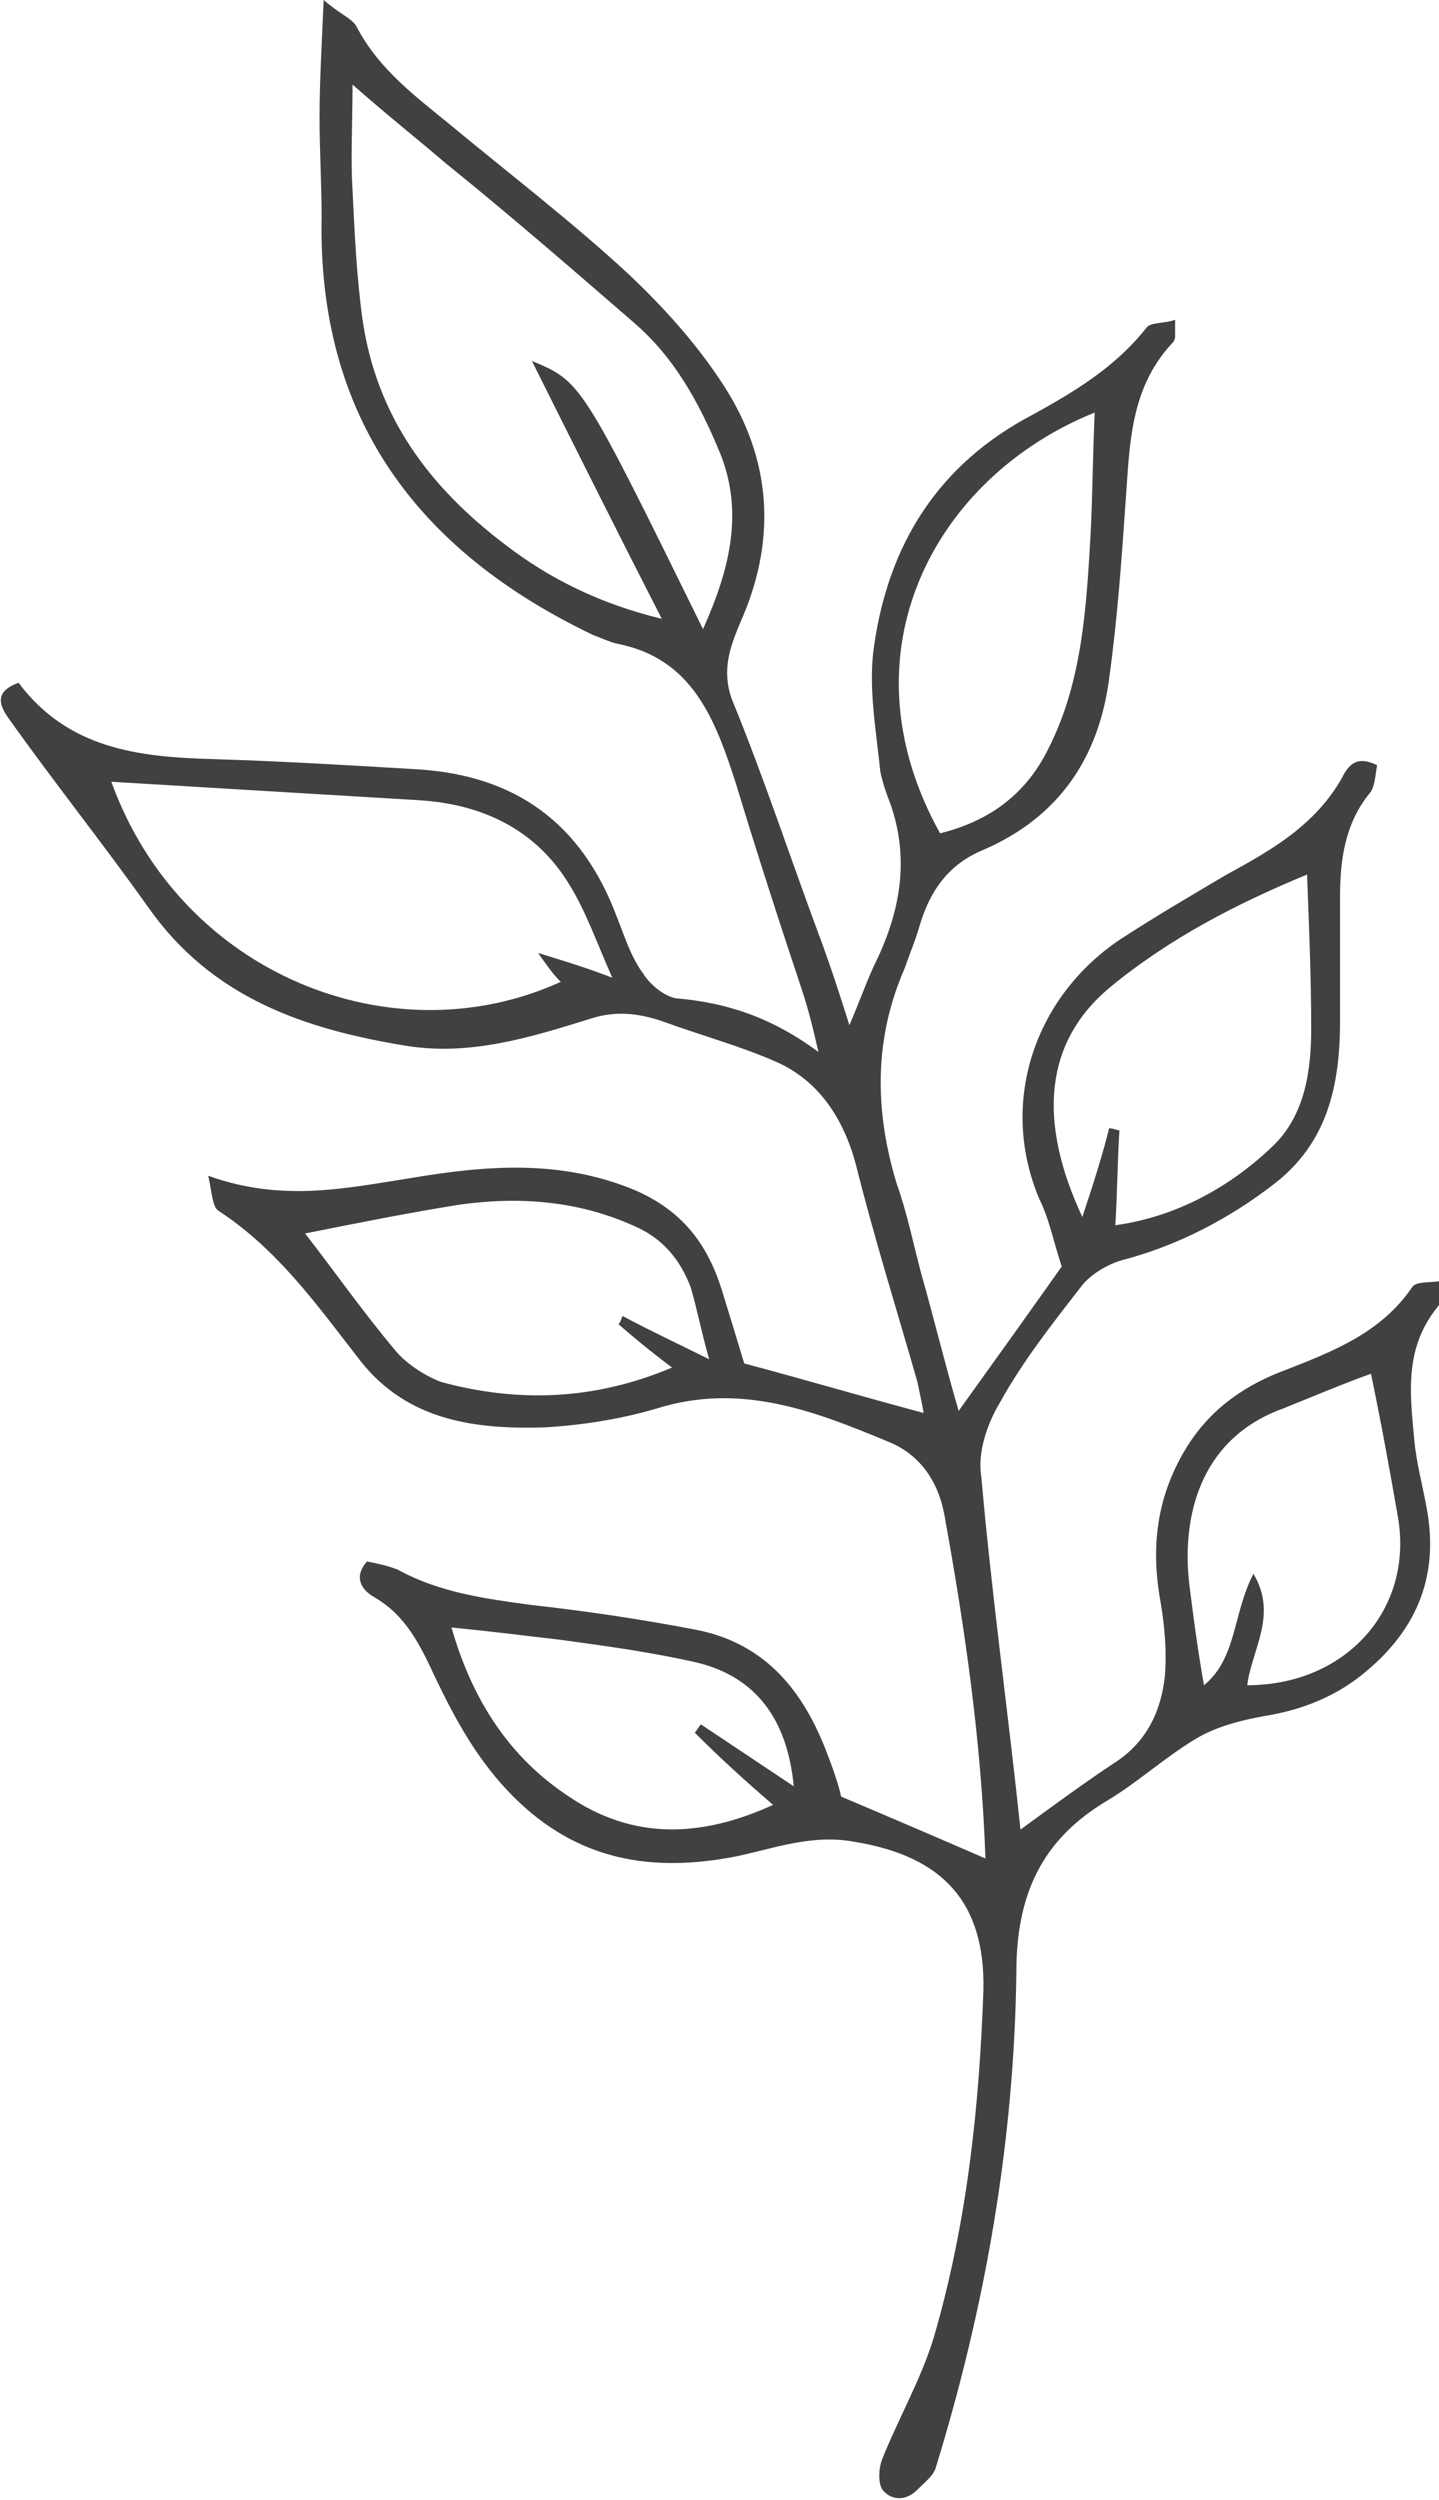 <?xml version="1.0" encoding="utf-8"?>
<!-- Generator: Adobe Illustrator 19.2.1, SVG Export Plug-In . SVG Version: 6.00 Build 0)  -->
<svg version="1.1" id="Layer_1" xmlns="http://www.w3.org/2000/svg" xmlns:xlink="http://www.w3.org/1999/xlink" x="0px" y="0px"
	 viewBox="0 0 69.8 121.2" style="enable-background:new 0 0 69.8 121.2;" xml:space="preserve">
<style type="text/css">
	.st0{fill:#414042;}
</style>
<path class="st0" d="M50.4,58.1c-2-4.8-0.1-9.9,4-12.6c1.7-1.1,3.4-2.1,5.1-3.1c2.2-1.2,4.3-2.4,5.6-4.7c0.3-0.6,0.7-1.1,1.7-0.6
	c-0.1,0.5-0.1,1.1-0.4,1.4C65.2,40,65,41.8,65,43.5c0,2,0,4,0,6c0,3.1-0.6,5.9-3.2,7.9c-2.2,1.7-4.7,3-7.4,3.7
	c-0.7,0.2-1.5,0.7-1.9,1.2c-1.4,1.8-2.9,3.7-4,5.7c-0.6,1-1.1,2.4-0.9,3.6c0.5,5.7,1.3,11.4,1.9,17.1c1.5-1.1,3-2.2,4.5-3.2
	c1.6-1,2.3-2.5,2.5-4.2c0.1-1.2,0-2.4-0.2-3.6c-0.5-2.7-0.2-5.2,1.3-7.6c1.2-1.9,2.9-3,4.8-3.7c2.3-0.9,4.6-1.8,6.1-4
	c0.2-0.3,0.9-0.2,1.4-0.3c-0.1,0.4,0.1,1-0.2,1.3c-1.6,2-1.3,4.2-1.1,6.4c0.1,1.1,0.4,2.2,0.6,3.3c0.6,3.2-0.4,5.8-2.9,7.9
	c-1.4,1.2-3.1,1.9-5,2.2c-1.1,0.2-2.3,0.5-3.3,1.1c-1.5,0.9-2.8,2.1-4.3,3c-3.2,1.9-4.4,4.6-4.4,8.3c-0.1,8.2-1.5,16.2-3.9,24
	c-0.1,0.4-0.5,0.7-0.9,1.1c-0.6,0.6-1.3,0.5-1.7,0c-0.2-0.3-0.2-1,0-1.5c0.8-2,1.9-3.9,2.5-5.9c1.6-5.5,2.2-11.1,2.4-16.8
	c0.1-4.3-2-6.5-6.2-7.2c-2.1-0.4-3.9,0.3-5.8,0.7c-4.1,0.8-7.7,0.2-10.8-2.9c-1.7-1.7-2.8-3.7-3.8-5.8c-0.7-1.5-1.4-3-3-3.9
	c-0.5-0.3-1-0.9-0.3-1.7c0.5,0.1,1,0.2,1.5,0.4c2,1.1,4.2,1.4,6.4,1.7c2.7,0.3,5.4,0.7,8,1.2c3.2,0.6,5.1,2.7,6.3,5.7
	c0.4,1,0.7,1.9,0.8,2.4c2.6,1.1,4.7,2,7,3c-0.2-5.7-1-11.2-2-16.7c-0.3-1.6-1.2-2.9-2.7-3.5c-3.6-1.5-7.2-2.9-11.3-1.6
	c-1.7,0.5-3.6,0.8-5.4,0.9c-3.3,0.1-6.6-0.3-8.9-3.2c-2.1-2.7-4-5.4-6.9-7.3c-0.3-0.2-0.3-0.8-0.5-1.7c3.6,1.3,6.7,0.6,9.9,0.1
	c3.6-0.6,7.2-0.9,10.8,0.6c2.3,1,3.5,2.6,4.2,4.8c0.4,1.3,0.8,2.6,1.1,3.6c3,0.8,5.7,1.6,8.7,2.4c-0.1-0.6-0.2-1-0.3-1.5
	c-1-3.5-2.1-7-3-10.6c-0.6-2.2-1.8-4-3.8-4.9c-1.8-0.8-3.7-1.3-5.6-2c-1.2-0.4-2.3-0.5-3.5-0.1c-2.9,0.9-5.8,1.8-8.9,1.3
	c-4.9-0.8-9.4-2.3-12.5-6.7c-2.2-3.1-4.6-6.1-6.8-9.2c-0.5-0.7-0.6-1.3,0.5-1.7c2.4,3.2,5.8,3.6,9.4,3.7c3.3,0.1,6.7,0.3,10,0.5
	c4.7,0.3,7.9,2.6,9.6,7.1c0.4,1,0.7,2,1.3,2.8c0.3,0.5,1,1.1,1.6,1.2c2.4,0.2,4.6,0.9,6.9,2.6c-0.3-1.3-0.5-2.1-0.8-3
	c-1.1-3.3-2.2-6.7-3.2-10c-1-3.1-2.1-6.1-5.8-6.8c-0.4-0.1-0.8-0.3-1.1-0.4c-8.6-4.1-13.4-10.6-13.2-20.3c0-1.6-0.1-3.2-0.1-4.8
	c0-1.7,0.1-3.4,0.2-5.7c0.8,0.7,1.4,0.9,1.6,1.3c1.1,2.1,2.9,3.4,4.6,4.8c2.9,2.4,5.9,4.7,8.6,7.2c1.8,1.7,3.5,3.6,4.8,5.7
	c2.2,3.6,2.3,7.4,0.6,11.2c-0.5,1.2-0.9,2.3-0.4,3.7c1.6,3.9,2.9,7.9,4.4,11.9c0.4,1.1,0.8,2.3,1.3,3.9c0.6-1.4,0.9-2.3,1.3-3.1
	c1.2-2.5,1.6-5,0.7-7.6c-0.2-0.5-0.4-1.1-0.5-1.6c-0.2-2-0.6-4.1-0.3-6.1c0.7-4.9,3.1-8.8,7.7-11.2c2-1.1,4-2.3,5.5-4.2
	c0.2-0.3,0.9-0.2,1.4-0.4c0,0.4,0,0.6,0,0.8c0,0.2-0.1,0.3-0.2,0.4c-2,2.2-2,4.9-2.2,7.6c-0.2,2.9-0.4,5.7-0.8,8.6
	c-0.5,3.8-2.4,6.7-6.1,8.3c-1.7,0.7-2.6,2-3.1,3.7c-0.2,0.7-0.5,1.4-0.7,2c-1.5,3.4-1.5,6.9-0.4,10.5c0.5,1.4,0.8,2.9,1.2,4.4
	c0.6,2.1,1.1,4.2,1.8,6.6c1.8-2.5,3.3-4.6,5-7C51.1,60.2,50.9,59.1,50.4,58.1z M34.1,30.5c1.3-2.9,2-5.7,0.8-8.6
	c-1-2.4-2.2-4.6-4.2-6.3c-3-2.6-6-5.2-9.1-7.7c-1.4-1.2-2.8-2.3-4.5-3.8c0,2-0.1,3.5,0,5.1c0.1,2.1,0.2,4.3,0.5,6.4
	c0.7,4.6,3.2,8,6.9,10.8c2.2,1.7,4.7,2.9,7.6,3.6c-2.1-4.1-4.1-8.1-6.3-12.5C28.2,18.5,28.2,18.5,34.1,30.5z M26.1,46.2
	c1.3,0.4,2.3,0.7,3.6,1.2c-0.8-1.8-1.3-3.3-2.2-4.7c-1.6-2.5-4.1-3.7-7.1-3.9c-5-0.3-10-0.6-15-0.9c3.4,9.4,13.7,13.4,21.8,9.7
	C26.8,47.2,26.6,46.9,26.1,46.2z M53.8,54.7c0.2,0,0.4,0.1,0.5,0.1c-0.1,1.5-0.1,3-0.2,4.6c2.9-0.4,5.5-1.8,7.6-3.8
	c1.6-1.5,1.9-3.7,1.9-5.7c0-2.5-0.1-4.9-0.2-7.5c-3.4,1.4-6.7,3.1-9.6,5.5c-3.1,2.6-3.5,6.4-1.3,11.1C53.1,57.2,53.5,55.9,53.8,54.7
	z M30,64.2c0.1-0.1,0.1-0.2,0.2-0.4c1.3,0.7,2.6,1.3,4.2,2.1c-0.4-1.4-0.6-2.5-0.9-3.5c-0.5-1.3-1.3-2.3-2.6-2.9
	c-2.8-1.3-5.7-1.5-8.6-1.1c-2.5,0.4-5,0.9-7.5,1.4c1.4,1.8,2.8,3.8,4.4,5.7c0.5,0.6,1.4,1.2,2.2,1.5c3.7,1,7.4,0.9,11.2-0.7
	C31.4,65.4,30.7,64.8,30,64.2z M45.6,40.4c2.4-0.6,4.2-1.9,5.3-4.2c1.6-3.2,1.8-6.8,2-10.3c0.1-1.9,0.1-3.8,0.2-5.9
	C45.4,23.1,40.7,31.6,45.6,40.4z M62.2,68.3c-4.1,1.5-4.9,5.4-4.5,8.6c0.2,1.6,0.4,3.1,0.7,4.8c1.6-1.3,1.4-3.5,2.4-5.4
	c1.2,2-0.1,3.7-0.3,5.4c4.8,0,8.1-3.7,7.3-8.2c-0.4-2.3-0.8-4.5-1.3-6.9C65.1,67.1,63.7,67.7,62.2,68.3z M33.7,84
	c0.1-0.1,0.2-0.3,0.3-0.4c1.5,1,3,2,4.5,3c-0.3-3.2-1.8-5.3-4.7-6c-2.2-0.5-4.4-0.8-6.6-1.1c-1.7-0.2-3.3-0.4-5.3-0.6
	c1,3.5,2.8,6.3,5.7,8.2c3.1,2.1,6.4,2,9.9,0.4C36.1,86.3,34.9,85.2,33.7,84z"/>
</svg>
